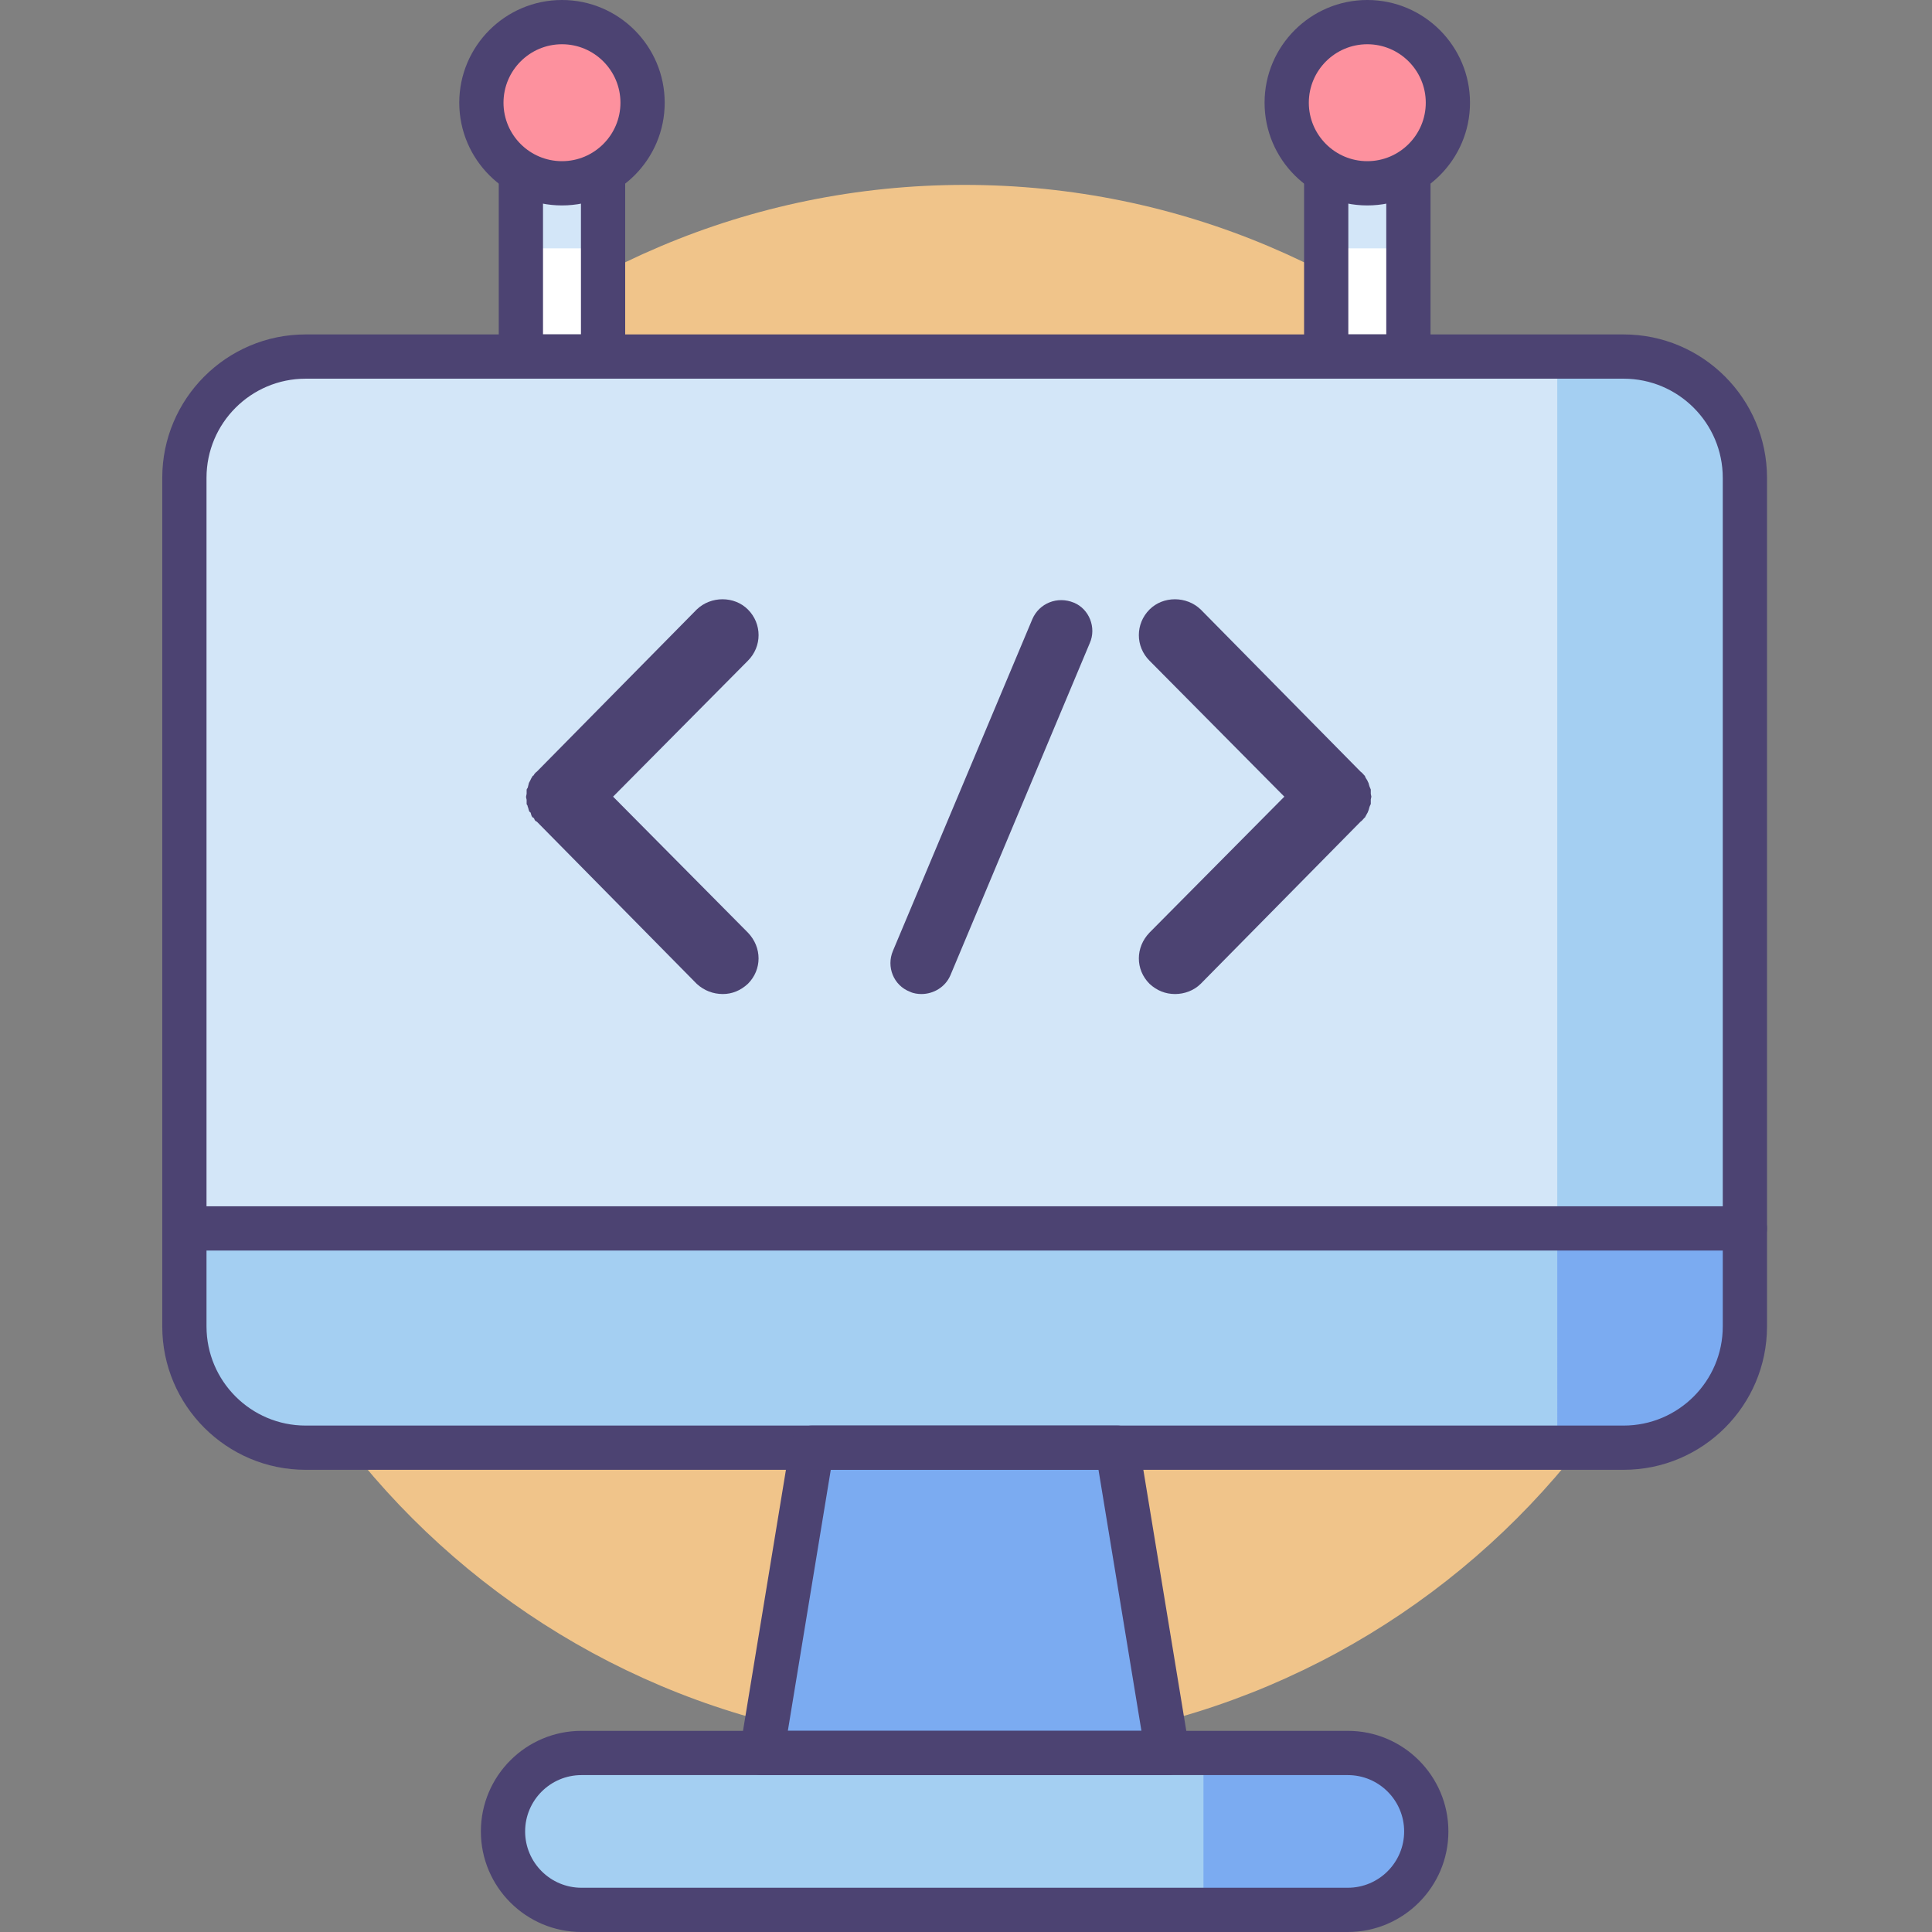 <svg height="512pt" viewBox="-43 0 512 512" width="512pt" xmlns="http://www.w3.org/2000/svg"><rect x="-43" y="0" width="512" height="512" fill="#808080" stroke="none"/><path d="m419.641 256c0 114.324-92.68 207-207 207-114.324 0-207-92.676-207-207s92.676-207 207-207c114.32 0 207 92.676 207 207zm0 0" fill="#f0c48a"/><path d="m314.188 506.137h-203.094c-11.484 0-20.793-9.309-20.793-20.789 0-11.484 9.309-20.793 20.793-20.793h203.094c11.48 0 20.789 9.309 20.789 20.793 0 11.48-9.309 20.789-20.789 20.789zm0 0" fill="#a4cff2"/><path d="m314.188 464.555h-38.258v41.582h38.258c11.48 0 20.789-9.309 20.789-20.789 0-11.484-9.309-20.793-20.789-20.793zm0 0" fill="#7babf1"/><path d="m387.285 383.652h-349.293c-17.746 0-32.129-14.387-32.129-32.133v-224.895c0-17.746 14.387-32.133 32.129-32.133h349.289c17.746 0 32.133 14.387 32.133 32.133v224.895c0 17.746-14.387 32.133-32.129 32.133zm0 0" fill="#d3e6f8"/><path d="m387.285 94.492h-17.59v289.16h17.59c17.746 0 32.129-14.387 32.129-32.133v-224.895c0-17.746-14.387-32.133-32.129-32.133zm0 0" fill="#a4cff2"/><path d="m5.863 325.543v25.977c0 17.746 14.387 32.133 32.129 32.133h349.289c17.746 0 32.133-14.387 32.133-32.133v-25.977zm0 0" fill="#a4cff2"/><path d="m369.695 383.652h17.586c17.746 0 32.133-14.387 32.133-32.133v-25.977h-49.719zm0 0" fill="#7babf1"/><path d="m266.398 464.555h-107.52l13.309-80.902h80.902zm0 0" fill="#7babf1"/><path d="m95.039 32.387h21.781v62.105h-21.781zm0 0" fill="#fff"/><path d="m308.457 32.387h21.781v62.105h-21.781zm0 0" fill="#fff"/><path d="m308.457 32.387h21.781v33.426h-21.781zm0 0" fill="#d3e6f8"/><path d="m95.039 32.387h21.781v33.426h-21.781zm0 0" fill="#d3e6f8"/><path d="m116.82 100.355h-21.781c-3.238 0-5.863-2.625-5.863-5.863v-62.105c0-3.238 2.625-5.863 5.863-5.863h21.781c3.238 0 5.863 2.625 5.863 5.863v62.105c0 3.238-2.625 5.863-5.863 5.863zm-15.918-11.727h10.055v-50.379h-10.055zm0 0" fill="#4c4372"/><path d="m330.238 100.355h-21.781c-3.238 0-5.863-2.625-5.863-5.863v-62.105c0-3.238 2.625-5.863 5.863-5.863h21.781c3.238 0 5.863 2.625 5.863 5.863v62.105c0 3.238-2.625 5.863-5.863 5.863zm-15.918-11.727h10.055v-50.379h-10.055zm0 0" fill="#4c4372"/><path d="m127.289 27.223c0 11.793-9.562 21.355-21.359 21.355-11.797 0-21.359-9.562-21.359-21.355 0-11.797 9.562-21.359 21.359-21.359 11.797 0 21.359 9.562 21.359 21.359zm0 0" fill="#fd919e"/><path d="m340.703 27.223c0 11.793-9.559 21.355-21.355 21.355s-21.359-9.562-21.359-21.355c0-11.797 9.562-21.359 21.359-21.359s21.355 9.562 21.355 21.359zm0 0" fill="#fd919e"/><g fill="#4c4372"><path d="m387.281 389.516h-349.289c-20.949 0-37.992-17.047-37.992-37.996v-224.895c0-20.949 17.043-37.996 37.992-37.996h349.289c20.953 0 37.996 17.047 37.996 37.996v224.895c0 20.949-17.043 37.996-37.996 37.996zm-349.289-289.16c-14.484 0-26.266 11.785-26.266 26.27v224.895c0 14.484 11.781 26.27 26.266 26.27h349.289c14.488 0 26.27-11.785 26.27-26.27v-224.895c0-14.484-11.781-26.27-26.27-26.27zm0 0"/><path d="m266.398 470.418h-107.52c-1.723 0-3.355-.758-4.469-2.07-1.113-1.312-1.598-3.047-1.316-4.742l13.309-80.906c.465-2.832 2.914-4.91 5.785-4.91h80.906c2.871 0 5.316 2.078 5.785 4.91l13.309 80.906c.281 1.695-.203 3.43-1.316 4.742-1.117 1.312-2.75 2.07-4.473 2.07zm-100.613-11.727h93.707l-11.379-69.176h-70.949zm0 0"/><path d="m314.188 512h-203.094c-14.699 0-26.656-11.957-26.656-26.652 0-14.699 11.957-26.656 26.656-26.656h203.094c14.695 0 26.652 11.957 26.652 26.656 0 14.695-11.957 26.652-26.652 26.652zm-203.094-41.582c-8.234 0-14.93 6.695-14.93 14.93 0 8.23 6.695 14.926 14.93 14.926h203.094c8.23 0 14.926-6.695 14.926-14.926 0-8.234-6.695-14.93-14.926-14.93zm0 0"/><path d="m419.414 331.406h-413.551c-3.238 0-5.863-2.625-5.863-5.863s2.625-5.863 5.863-5.863h413.551c3.238 0 5.863 2.625 5.863 5.863s-2.625 5.863-5.863 5.863zm0 0"/><path d="m105.93 54.441c-15.008 0-27.219-12.211-27.219-27.219 0-15.012 12.211-27.223 27.219-27.223 15.012 0 27.223 12.211 27.223 27.223 0 15.008-12.211 27.219-27.223 27.219zm0-42.715c-8.543 0-15.496 6.949-15.496 15.496 0 8.543 6.953 15.492 15.496 15.492 8.543 0 15.496-6.949 15.496-15.492 0-8.547-6.949-15.496-15.496-15.496zm0 0"/><path d="m319.348 54.441c-15.012 0-27.223-12.211-27.223-27.219 0-15.012 12.215-27.223 27.223-27.223 15.008 0 27.219 12.211 27.219 27.223 0 15.008-12.211 27.219-27.219 27.219zm0-42.715c-8.543 0-15.496 6.949-15.496 15.496 0 8.543 6.949 15.492 15.496 15.492 8.543 0 15.496-6.949 15.496-15.492 0-8.547-6.953-15.496-15.496-15.496zm0 0"/><path d="m155.199 247.148c3.77 3.922 3.77 9.801 0 13.57-1.957 1.809-4.219 2.711-6.633 2.711-2.562 0-4.973-.902-6.934-2.711l-42.359-42.965c-.453-.152-.602-.453-.754-.906-.152-.148-.453-.301-.453-.301-.301-.449-.301-.754-.449-1.203-.301-.152-.453-.453-.453-.605-.152-.301-.152-.754-.301-.902 0-.453-.301-.605-.301-.754 0-.453 0-.754 0-1.055 0-.301-.152-.453-.152-.906 0-.152.152-.602.152-.754 0-.301 0-.754 0-1.055s.301-.453.301-.602c.152-.453.152-.754.301-1.207 0-.152.152-.152.152-.301.301-.453.449-1.055.754-1.359 0 0 0-.301.301-.301.152-.301.453-.754.902-1.055l42.363-42.965c3.766-3.617 9.949-3.617 13.566 0 3.77 3.77 3.77 9.801 0 13.57l-35.73 36.027zm0 0"/><path d="m193.645 251.973 36.934-87.887c1.809-4.219 6.633-6.18 11.004-4.371 4.07 1.66 6.031 6.633 4.223 10.703l-36.938 88.039c-1.355 3.164-4.52 4.973-7.688 4.973-.902 0-2.109-.152-3.016-.602-4.371-1.66-6.328-6.633-4.52-10.855zm0 0"/><path d="m318.766 216.547s0 .152-.148.152c-.305.301-.605.754-1.055 1.055l-42.363 42.965c-1.809 1.809-4.371 2.711-6.781 2.711-2.562 0-4.824-.902-6.785-2.711-3.77-3.77-3.77-9.648 0-13.57l35.727-36.027-35.727-36.031c-3.77-3.766-3.77-9.797 0-13.566 3.617-3.617 9.801-3.617 13.566 0l42.363 42.965c.449.301.754.754 1.055 1.055.148 0 .148.301.148.301.305.602.605.902.754 1.355 0 .152.152.152.152.305.148.449.148.754.449 1.355 0 .152.152.152.152.453v1.055c0 .148.152.602.152.754 0 .148-.152.602-.152.754v1.203c0 .152-.152.152-.152.305-.301.602-.301 1.055-.449 1.355 0 .152-.152.152-.152.453-.152.301-.453.754-.754 1.355zm0 0"/></g></svg>